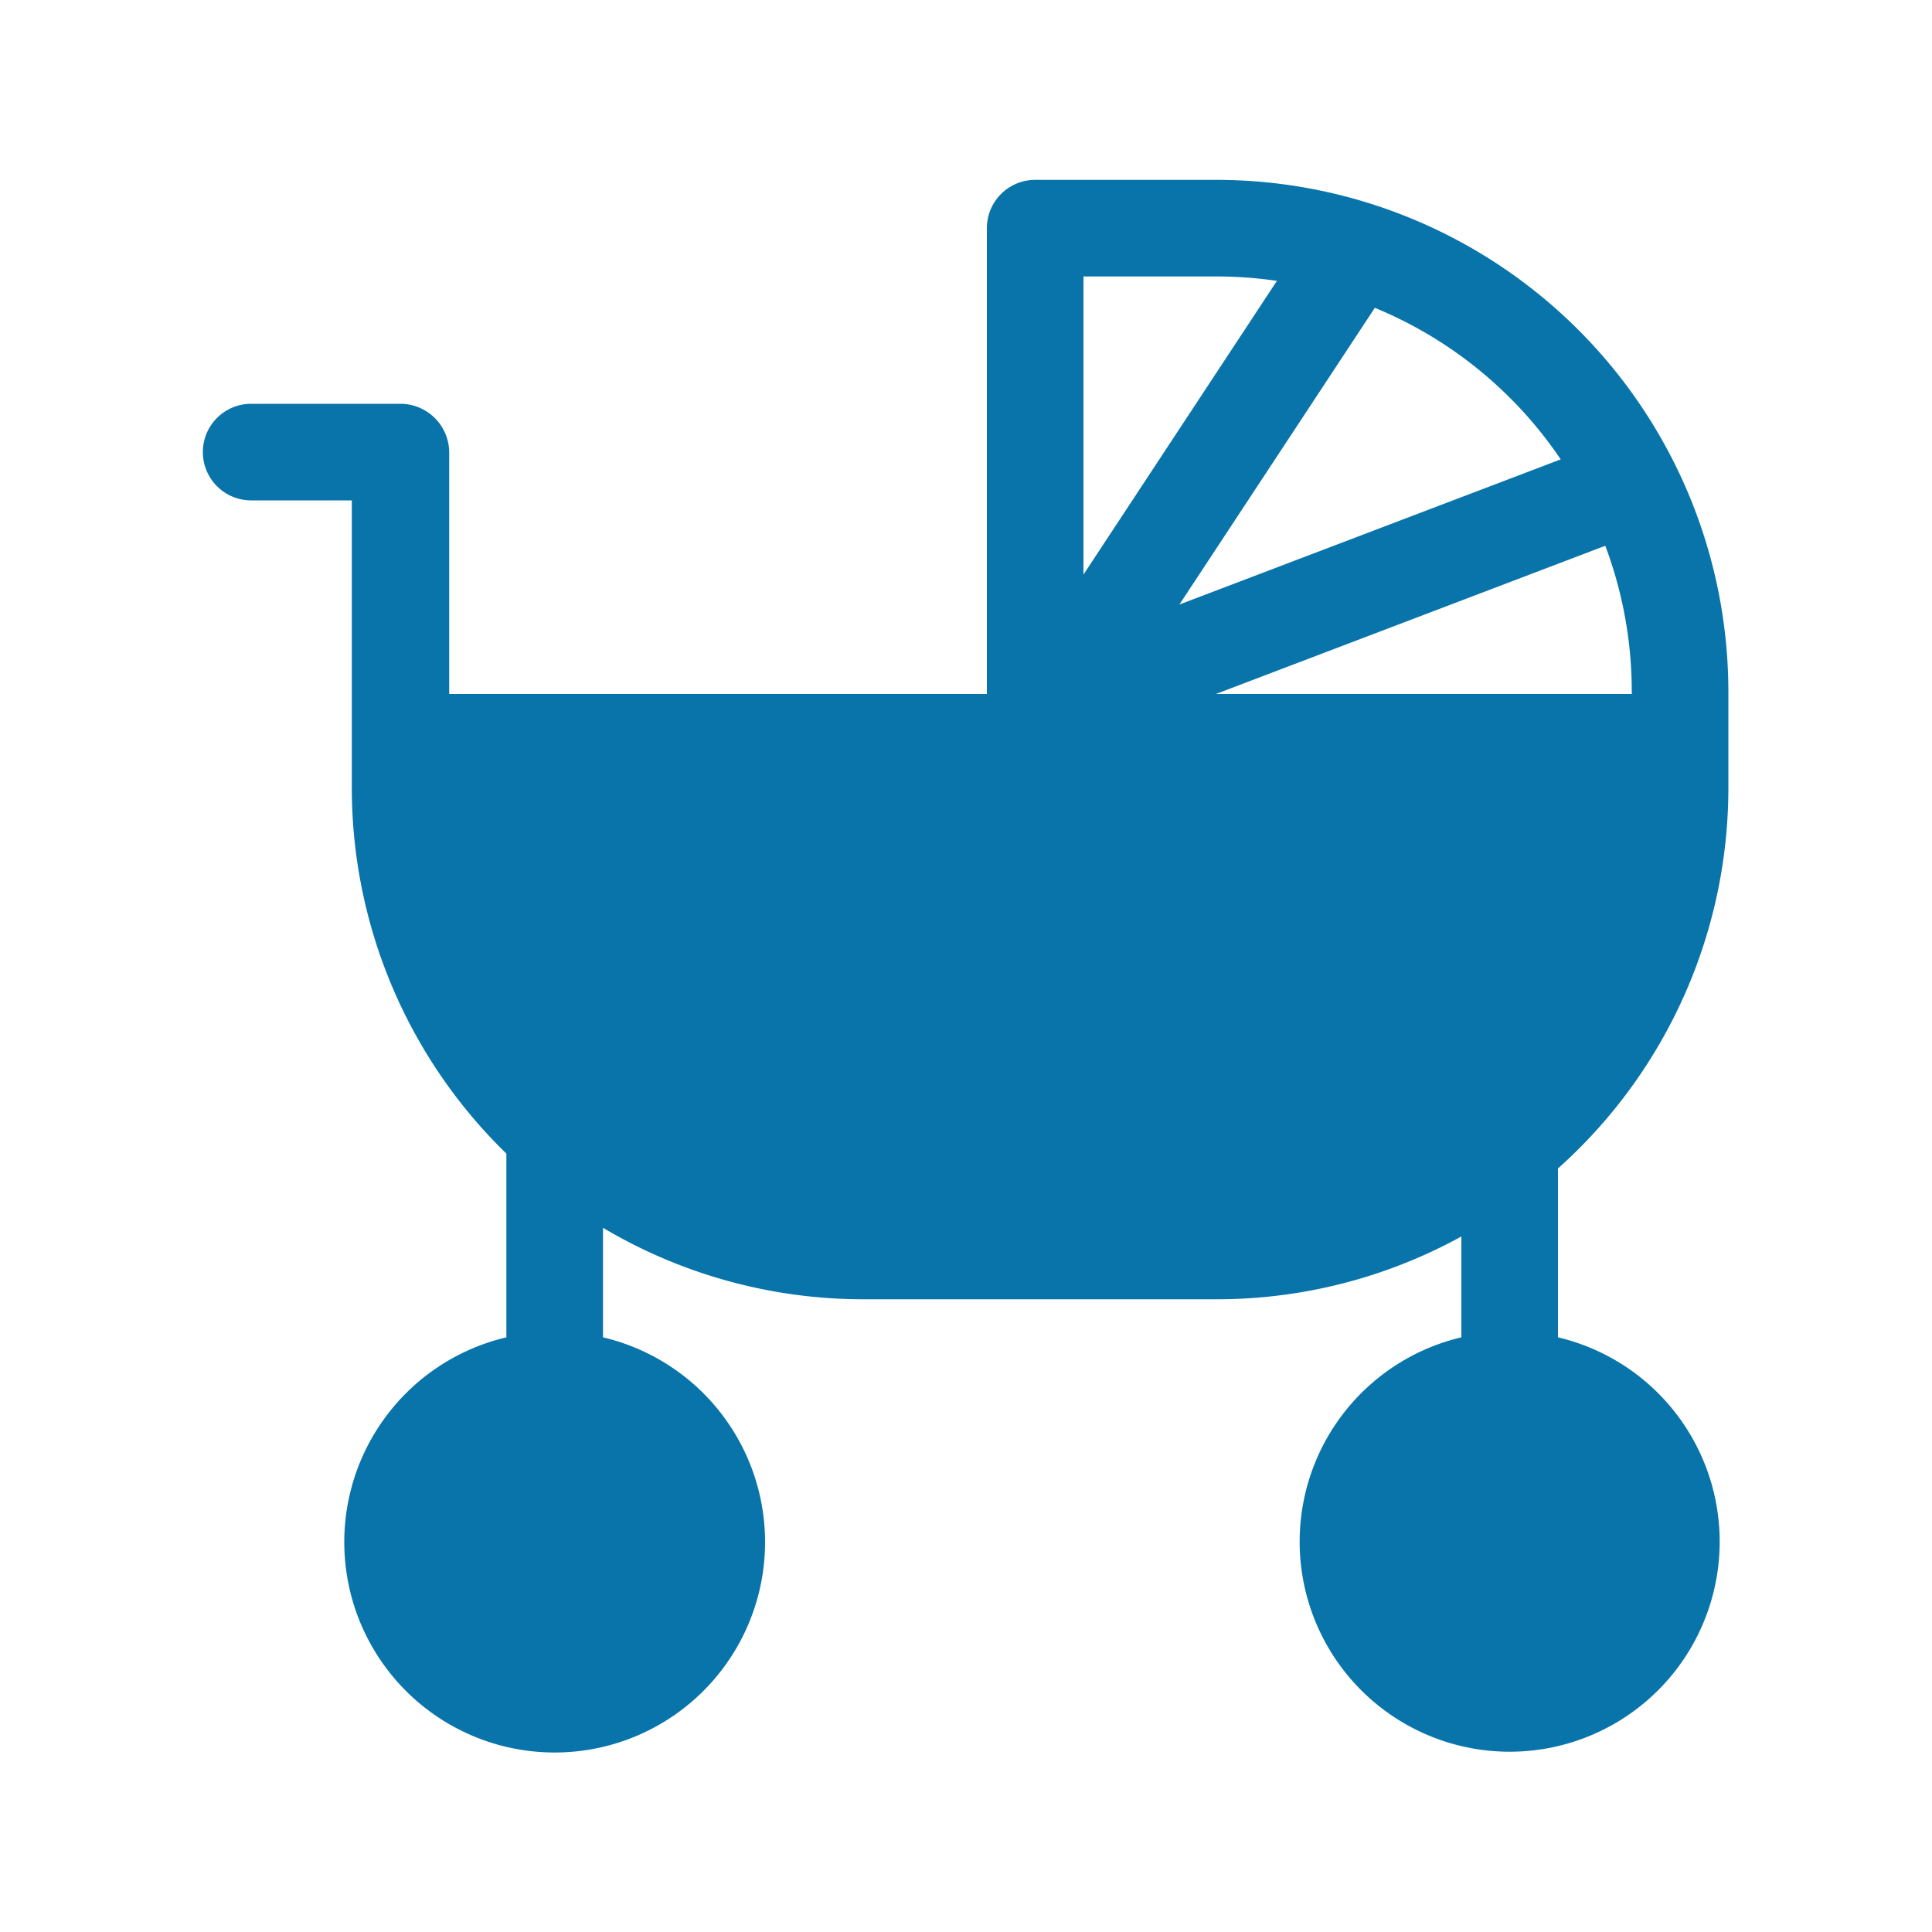 <svg xmlns="http://www.w3.org/2000/svg" viewBox="0 0 100 100">
  <g id="Maternity_Time_Off" data-name="Maternity Time Off">
    <g>
      <path d="M89.46,40.77v-5A26.51,26.51,0,0,0,63,9.31H53.58a2.5,2.5,0,0,0-2.5,2.5V35.92H23.25V23.4a2.53,2.53,0,0,0-2.5-2.5H13a2.5,2.5,0,0,0,0,5h5.21V40.77a26.41,26.41,0,0,0,8,18.94v9.51a10.89,10.89,0,1,0,5,0V63.55a26.38,26.38,0,0,0,13.48,3.7H63A26.25,26.25,0,0,0,75.64,64v5.22a10.87,10.87,0,1,0,5,0V60.48A26.41,26.41,0,0,0,89.46,40.77ZM63,14.31A21.49,21.49,0,0,1,84.46,35.79v.13H56.08V14.31ZM44.73,62.25A21.5,21.5,0,0,1,23.25,40.92h61.2a21.39,21.39,0,0,1-7.64,16.26,2.89,2.89,0,0,0-.47.38A21.33,21.33,0,0,1,63,62.25Z" fill="#0874AA"/>
      <polygon points="21.36 39.59 22.89 51.45 32.66 62.33 55.54 65.12 78.42 60.8 86.94 47.4 86.94 37.63 21.36 39.59" fill="#0874AA"/>
      <line x1="54.7" y1="36.38" x2="69.77" y2="13.5" fill="#0874AA" stroke="#0874AA" stroke-miterlimit="10" stroke-width="5"/>
      <path d="M28.66,82.27c3.22,0,3.22-5,0-5s-3.22,5,0,5Z" fill="#0874AA"/>
      <path d="M78.08,82.27c3.21,0,3.22-5,0-5s-3.23,5,0,5Z" fill="#0874AA"/>
    </g>
    <line x1="85.12" y1="24.8" x2="54.7" y2="36.38" fill="#0874AA" stroke="#0874AA" stroke-miterlimit="10" stroke-width="5"/>
  </g>
</svg>
